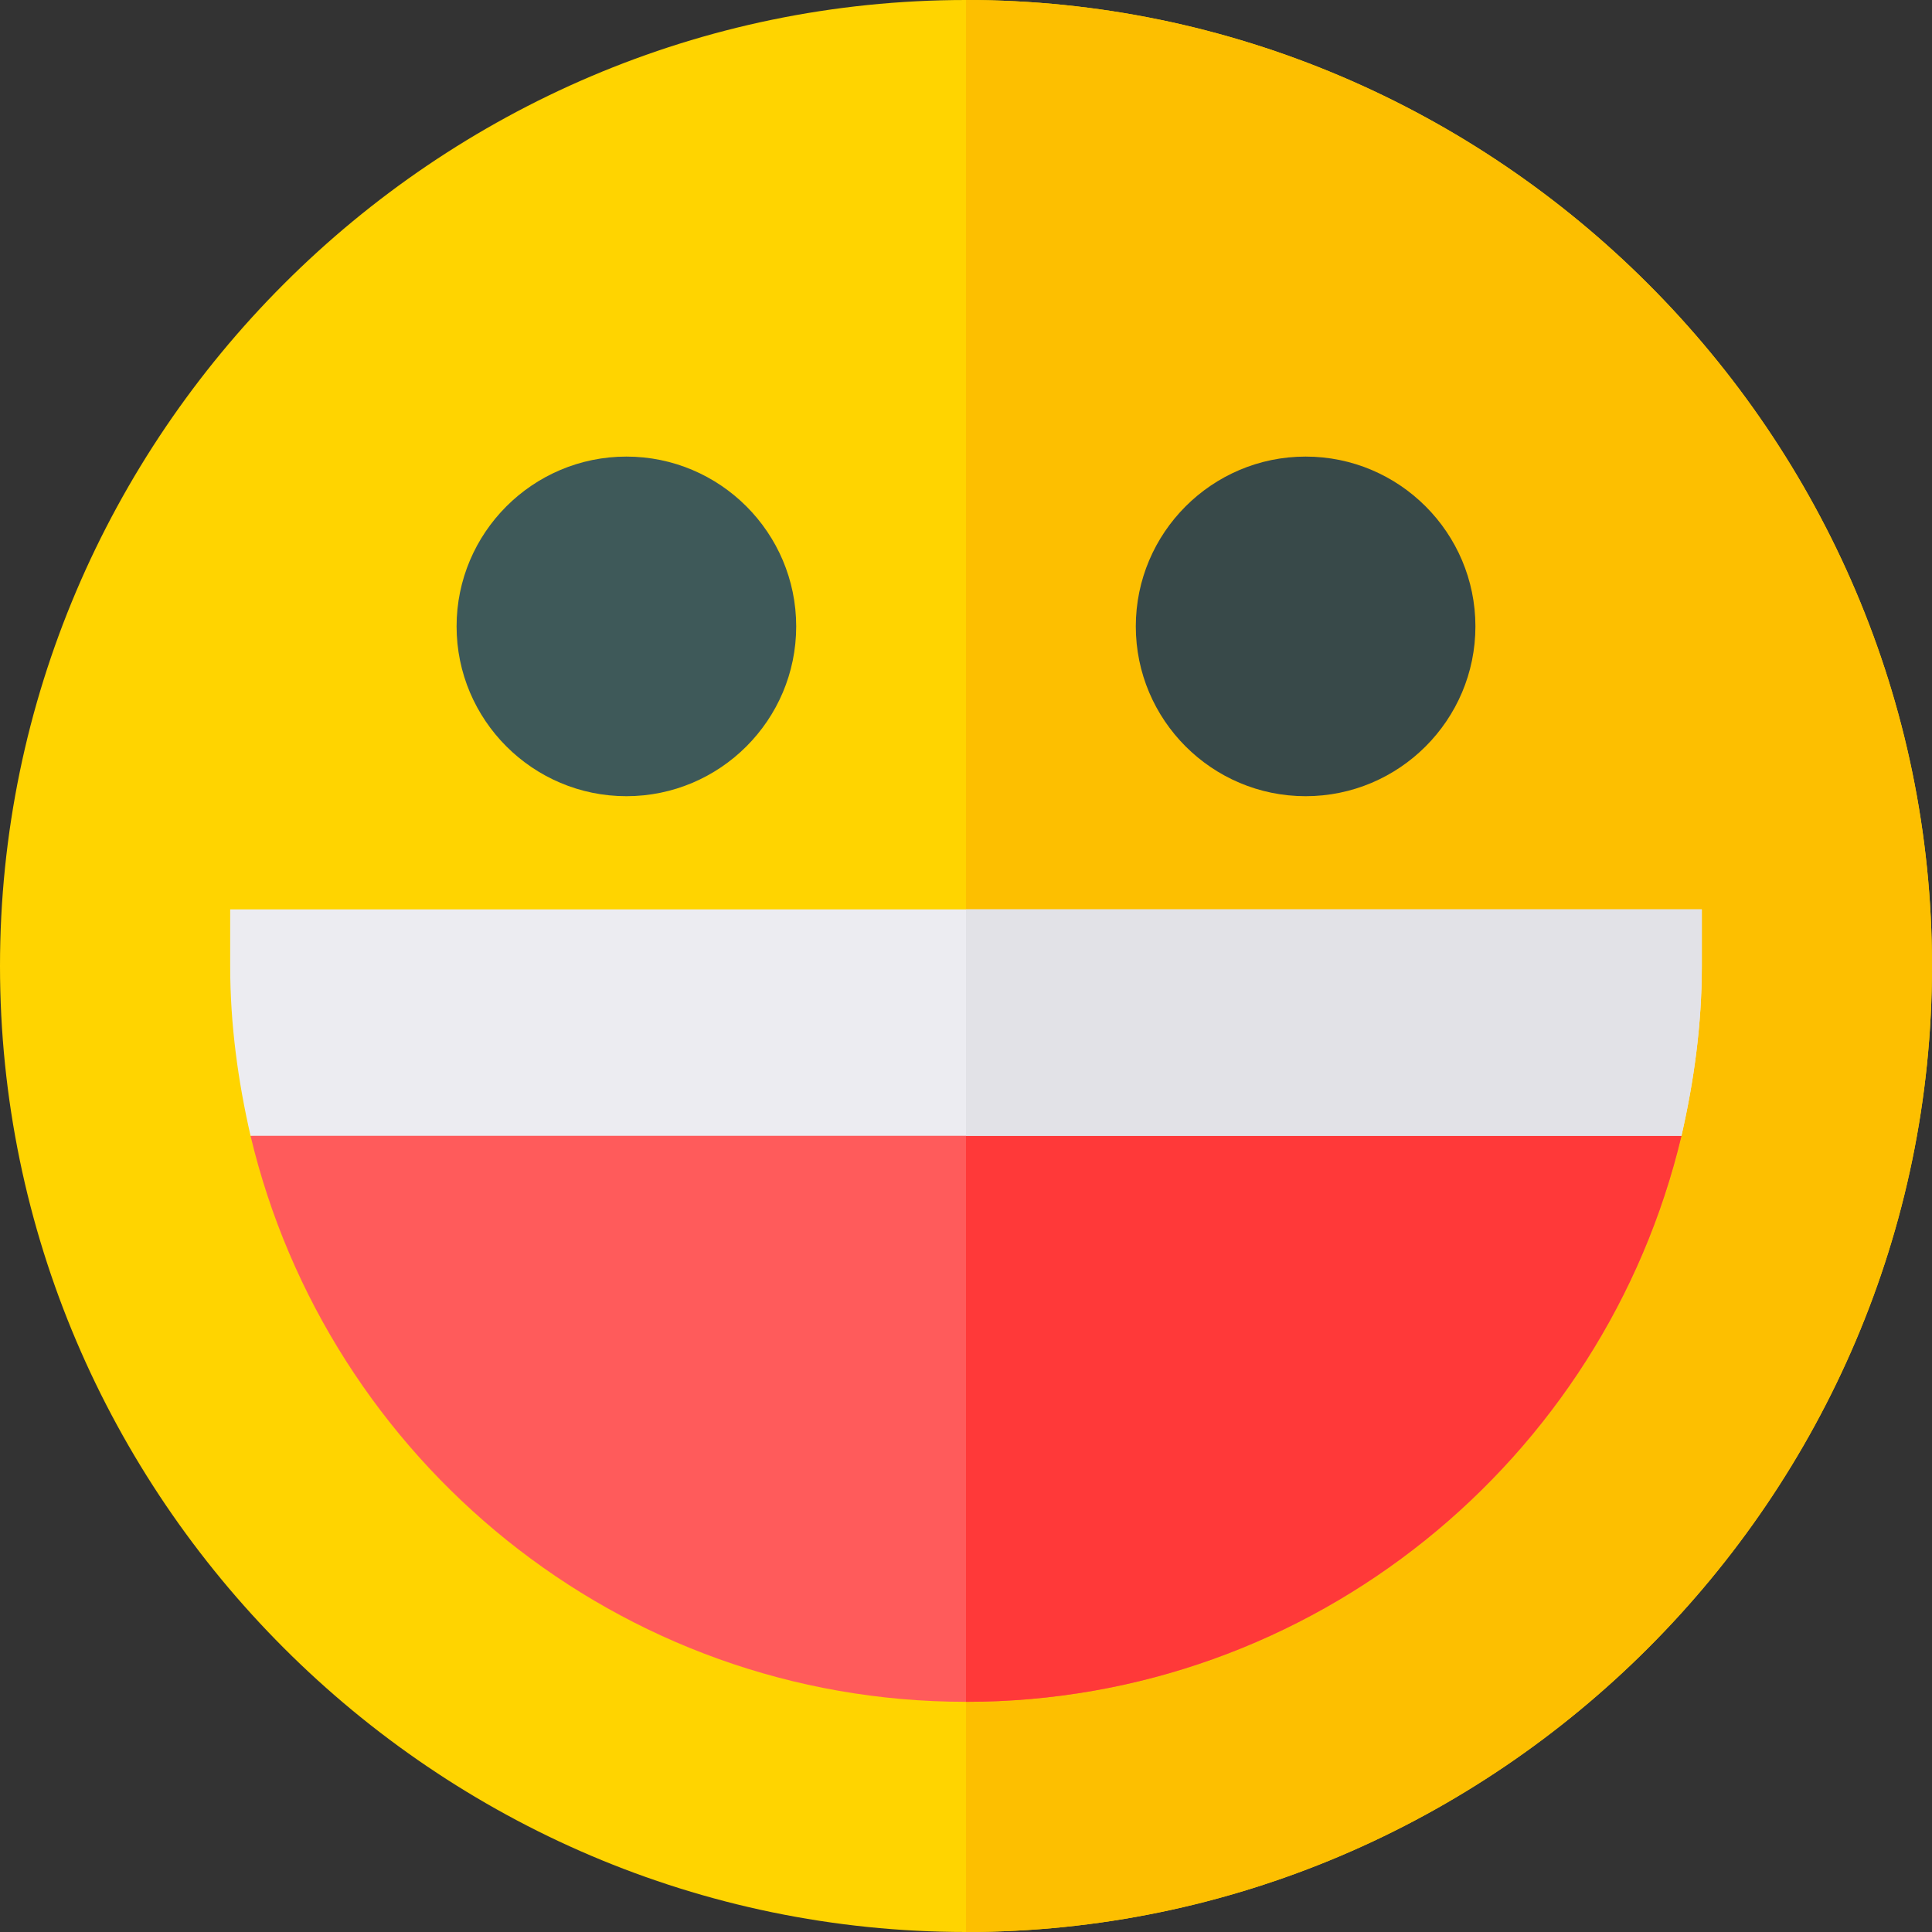 <svg viewBox="0 0 512 512" xmlns="http://www.w3.org/2000/svg"><rect x="0" y="0" width="512" height="512" fill="#333333" stroke="none"/><path d="m256 0c-140.699 0-256 115.301-256 256s115.301 256 256 256 256-115.301 256-256-115.301-256-256-256zm0 0" fill="#ffd400"/><path d="m512 256c0 140.699-115.301 256-256 256v-512c140.699 0 256 115.301 256 256zm0 0" fill="#fdbf00"/><path d="m166 211c-24.812 0-45-20.188-45-45s20.188-45 45-45 45 20.188 45 45-20.188 45-45 45zm0 0" fill="#3e5959"/><path d="m346 211c-24.812 0-45-20.188-45-45s20.188-45 45-45 45 20.188 45 45-20.188 45-45 45zm0 0" fill="#384949"/><path d="m445.602 301c-20.402 85.801-97.5 150-189.602 150s-169.199-64.199-189.602-150l189.602-30h.602zm0 0" fill="#ff5b5b"/><path d="m445.602 301c-20.402 85.801-97.5 150-189.602 150v-180h.602zm0 0" fill="#ff3939"/><path d="m451 241v15c0 15.598-2.102 30.598-5.398 45h-379.203c-3.297-14.402-5.398-29.402-5.398-45v-15zm0 0" fill="#ececf1"/><path d="m451 241v15c0 15.598-2.102 30.598-5.398 45h-189.602v-60zm0 0" fill="#e2e2e7"/></svg>